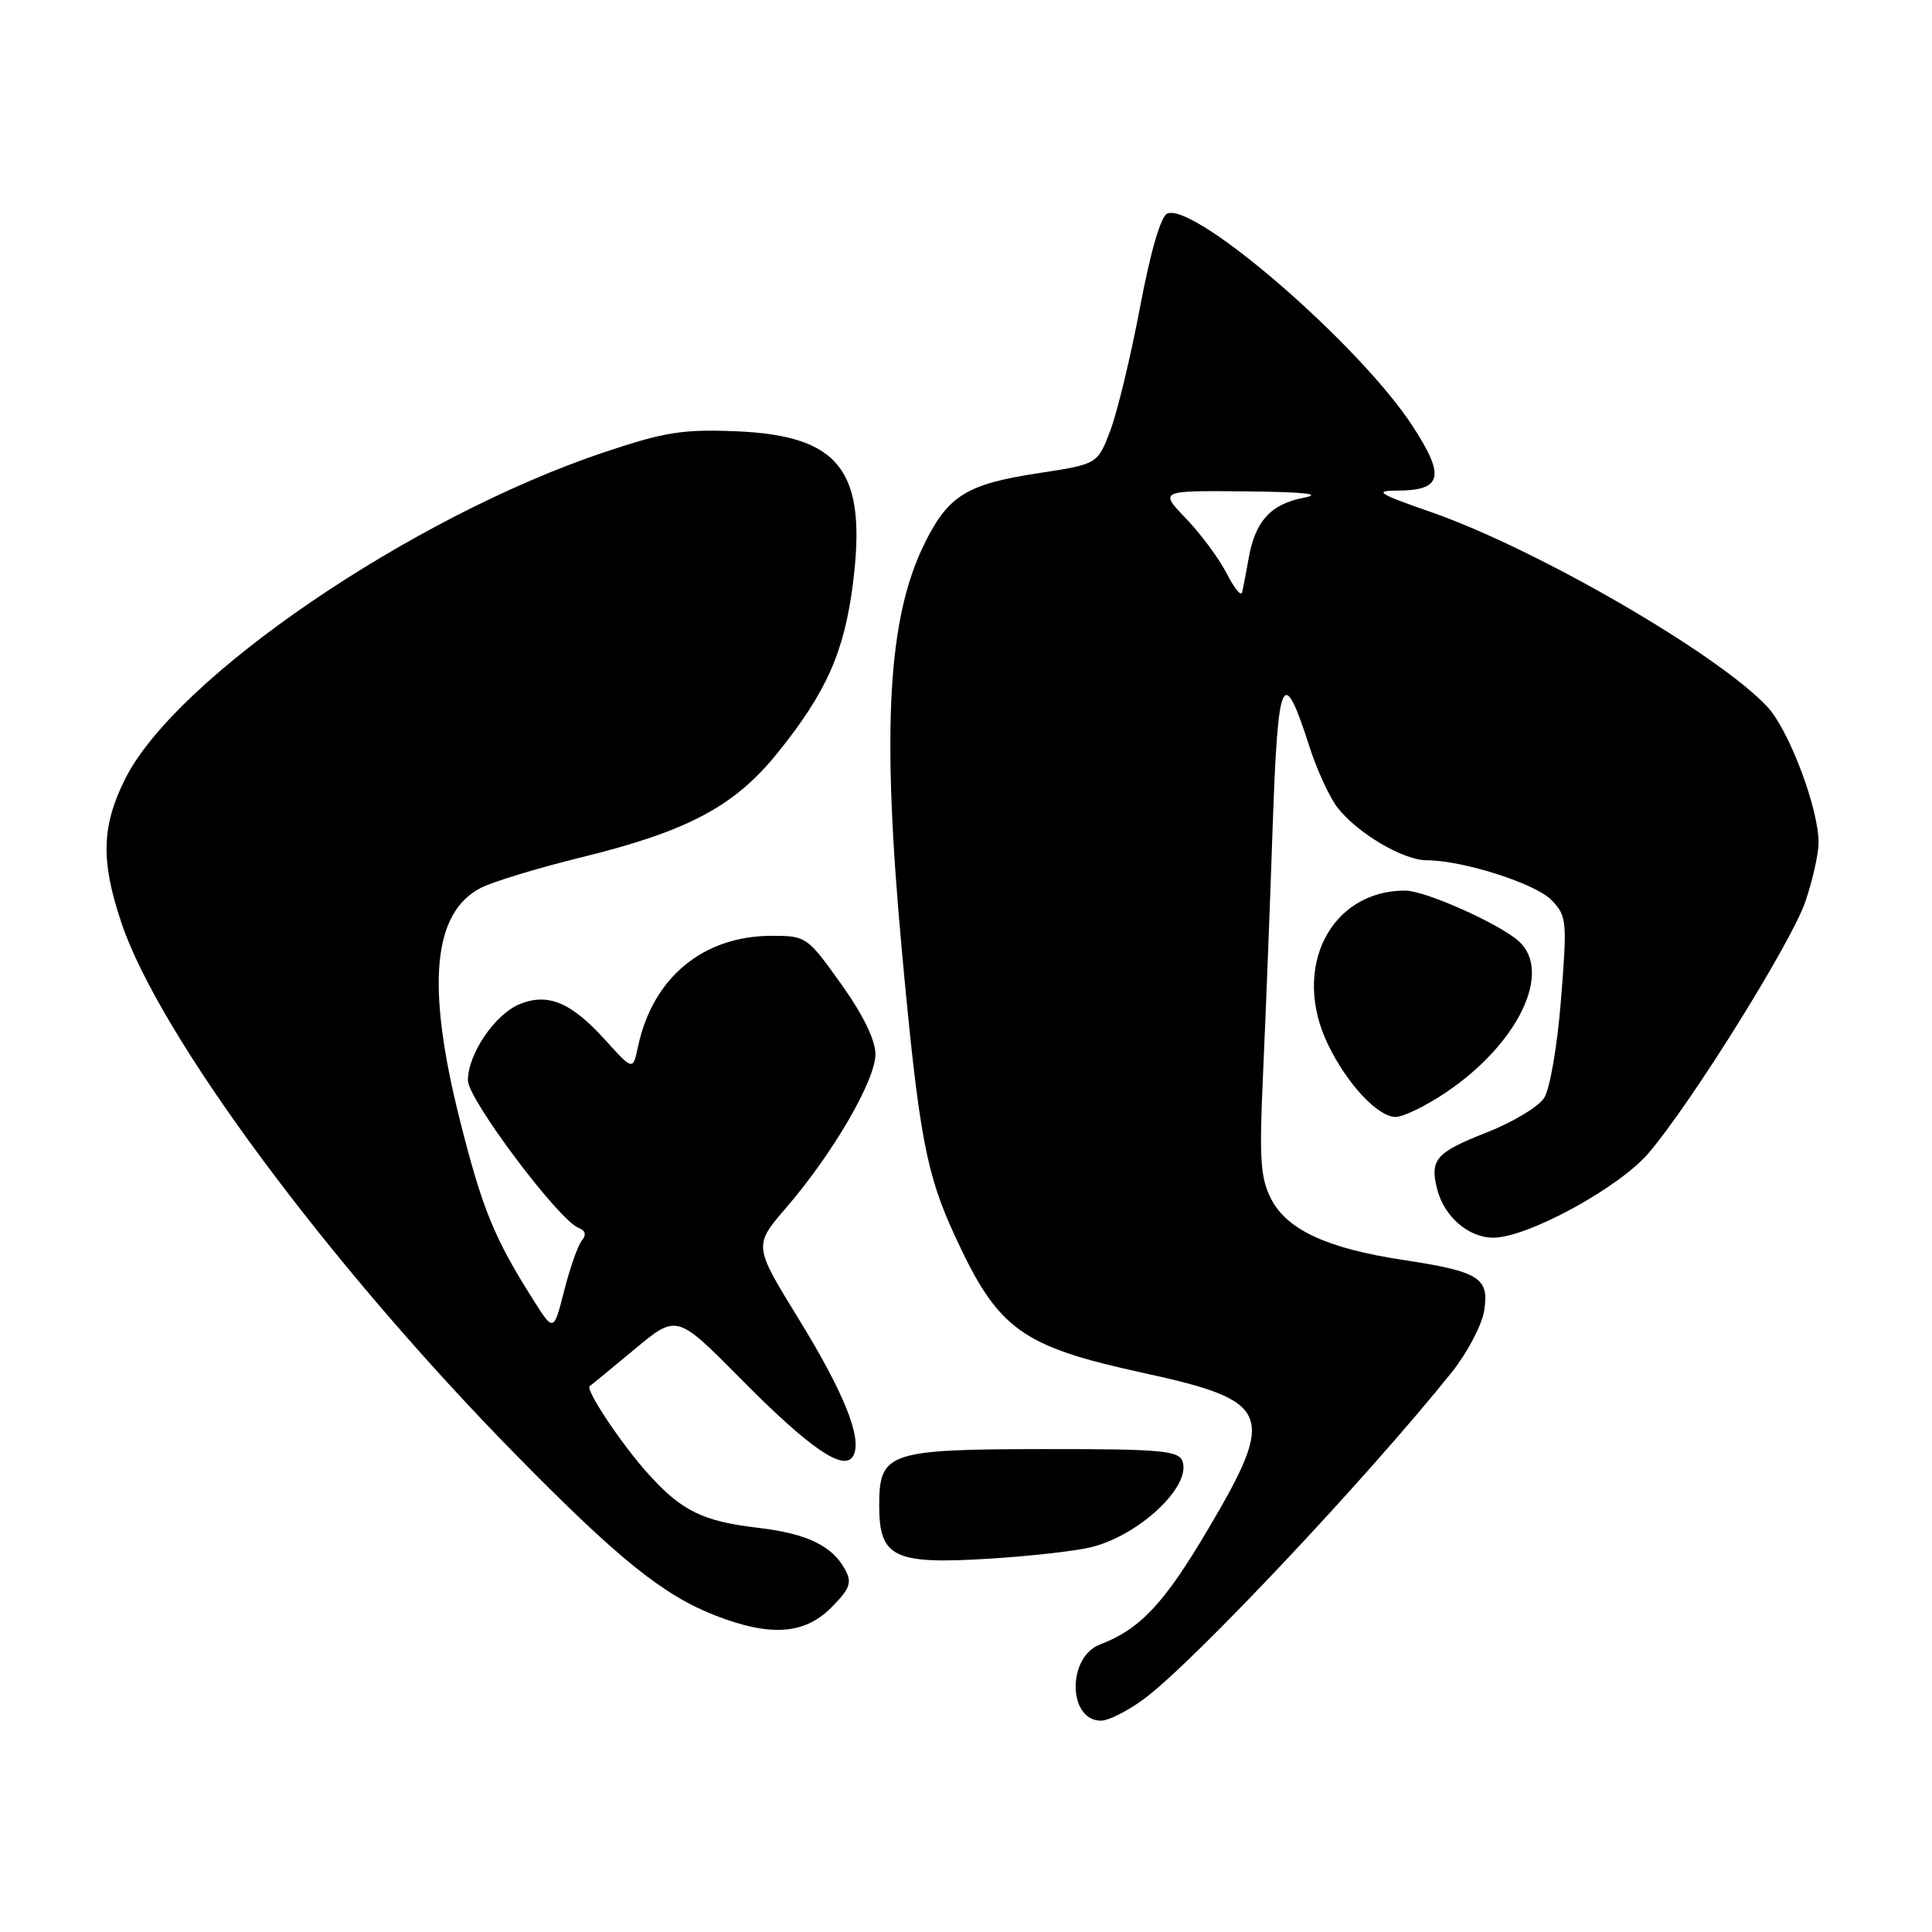 <?xml version="1.0" encoding="UTF-8" standalone="no"?>
<!DOCTYPE svg PUBLIC "-//W3C//DTD SVG 1.1//EN" "http://www.w3.org/Graphics/SVG/1.1/DTD/svg11.dtd" >
<svg xmlns="http://www.w3.org/2000/svg" xmlns:xlink="http://www.w3.org/1999/xlink" version="1.1" viewBox="0 0 256 256">
 <g >
 <path fill="currentColor"
d=" M 151.60 225.11 C 158.14 220.26 181.03 195.96 192.36 181.84 C 194.41 179.27 196.35 175.60 196.66 173.68 C 197.37 169.32 196.02 168.48 185.87 166.94 C 175.87 165.42 170.55 162.96 168.45 158.90 C 167.00 156.09 166.84 153.66 167.37 142.06 C 167.71 134.60 168.28 120.03 168.63 109.68 C 169.34 89.30 169.97 87.91 173.53 99.00 C 174.50 102.03 176.16 105.62 177.22 107.00 C 179.83 110.38 185.93 113.99 189.04 113.99 C 193.86 114.00 203.51 117.09 205.61 119.29 C 207.61 121.39 207.67 122.05 206.84 132.45 C 206.35 138.64 205.37 144.32 204.59 145.51 C 203.83 146.67 200.41 148.72 196.99 150.06 C 190.28 152.69 189.44 153.64 190.42 157.53 C 191.34 161.19 194.57 164.00 197.87 164.00 C 202.38 164.00 214.49 157.41 218.42 152.82 C 224.04 146.26 237.31 124.99 239.20 119.52 C 240.15 116.76 240.95 113.25 240.97 111.72 C 241.02 107.25 237.07 96.74 234.17 93.64 C 227.61 86.62 203.59 72.72 189.61 67.85 C 182.62 65.42 182.00 65.02 185.13 65.01 C 191.12 64.99 191.55 63.15 187.14 56.40 C 180.12 45.66 158.41 26.86 154.69 28.29 C 153.82 28.62 152.48 33.21 151.07 40.66 C 149.84 47.17 148.07 54.52 147.14 57.00 C 145.44 61.50 145.44 61.50 137.64 62.69 C 128.18 64.13 125.73 65.62 122.63 71.77 C 117.62 81.72 116.78 96.38 119.51 126.06 C 121.77 150.50 122.69 155.47 126.57 163.86 C 132.27 176.19 135.30 178.39 151.50 181.92 C 168.52 185.63 169.18 187.24 160.02 202.72 C 154.25 212.49 151.05 215.89 145.76 217.90 C 141.38 219.57 141.49 228.00 145.89 228.00 C 146.88 228.00 149.45 226.70 151.60 225.11 Z  M 110.13 213.03 C 112.61 210.54 112.92 209.72 112.01 208.03 C 110.30 204.83 106.97 203.22 100.50 202.45 C 93.12 201.58 90.33 200.22 85.91 195.31 C 82.37 191.40 77.49 184.07 78.14 183.67 C 78.34 183.54 81.01 181.34 84.09 178.78 C 89.67 174.13 89.67 174.13 98.09 182.64 C 107.23 191.88 111.76 195.01 113.02 192.97 C 114.35 190.81 111.95 184.72 105.83 174.77 C 99.85 165.05 99.85 165.05 104.17 160.03 C 110.33 152.90 116.00 143.15 116.00 139.70 C 116.00 137.81 114.37 134.47 111.45 130.38 C 106.98 124.11 106.82 124.00 102.27 124.00 C 93.17 124.00 86.48 129.54 84.54 138.68 C 83.87 141.86 83.87 141.86 80.22 137.83 C 75.68 132.80 72.59 131.51 68.82 133.07 C 65.55 134.43 62.00 139.68 62.00 143.16 C 62.00 145.65 74.03 161.69 76.66 162.70 C 77.58 163.05 77.73 163.62 77.10 164.37 C 76.58 165.00 75.53 167.99 74.76 171.01 C 73.36 176.50 73.36 176.50 70.65 172.22 C 65.51 164.11 63.91 160.21 60.96 148.51 C 56.45 130.64 57.31 120.96 63.71 117.65 C 65.28 116.84 71.28 115.01 77.04 113.60 C 91.13 110.14 97.33 106.84 103.02 99.78 C 109.51 91.73 111.88 86.38 113.03 77.24 C 114.89 62.39 111.31 57.73 97.61 57.15 C 90.48 56.86 88.11 57.23 80.04 59.93 C 54.48 68.50 23.28 89.78 16.58 103.22 C 13.45 109.49 13.33 114.08 16.09 122.28 C 21.12 137.28 43.56 167.53 68.40 192.81 C 81.93 206.58 87.86 211.36 94.78 214.06 C 102.02 216.89 106.57 216.59 110.13 213.03 Z  M 144.42 205.05 C 150.86 203.55 157.95 196.91 156.67 193.58 C 156.15 192.22 153.61 192.00 138.78 192.01 C 117.63 192.03 116.50 192.41 116.50 199.50 C 116.50 206.37 118.43 207.31 131.00 206.54 C 136.22 206.22 142.27 205.55 144.42 205.05 Z  M 191.60 144.75 C 201.16 138.32 205.75 128.79 201.25 124.72 C 198.69 122.41 188.87 118.02 186.22 118.01 C 176.26 117.97 171.06 128.33 175.98 138.43 C 178.52 143.67 182.58 148.00 184.93 148.00 C 185.94 148.00 188.95 146.54 191.60 144.75 Z  M 162.55 76.00 C 161.58 74.08 159.16 70.81 157.19 68.75 C 153.59 65.00 153.59 65.00 165.05 65.11 C 172.94 65.19 175.33 65.46 172.72 65.96 C 168.36 66.81 166.31 69.07 165.45 74.00 C 165.11 75.92 164.72 77.95 164.58 78.50 C 164.44 79.05 163.53 77.92 162.55 76.00 Z "/>
</g>
</svg>